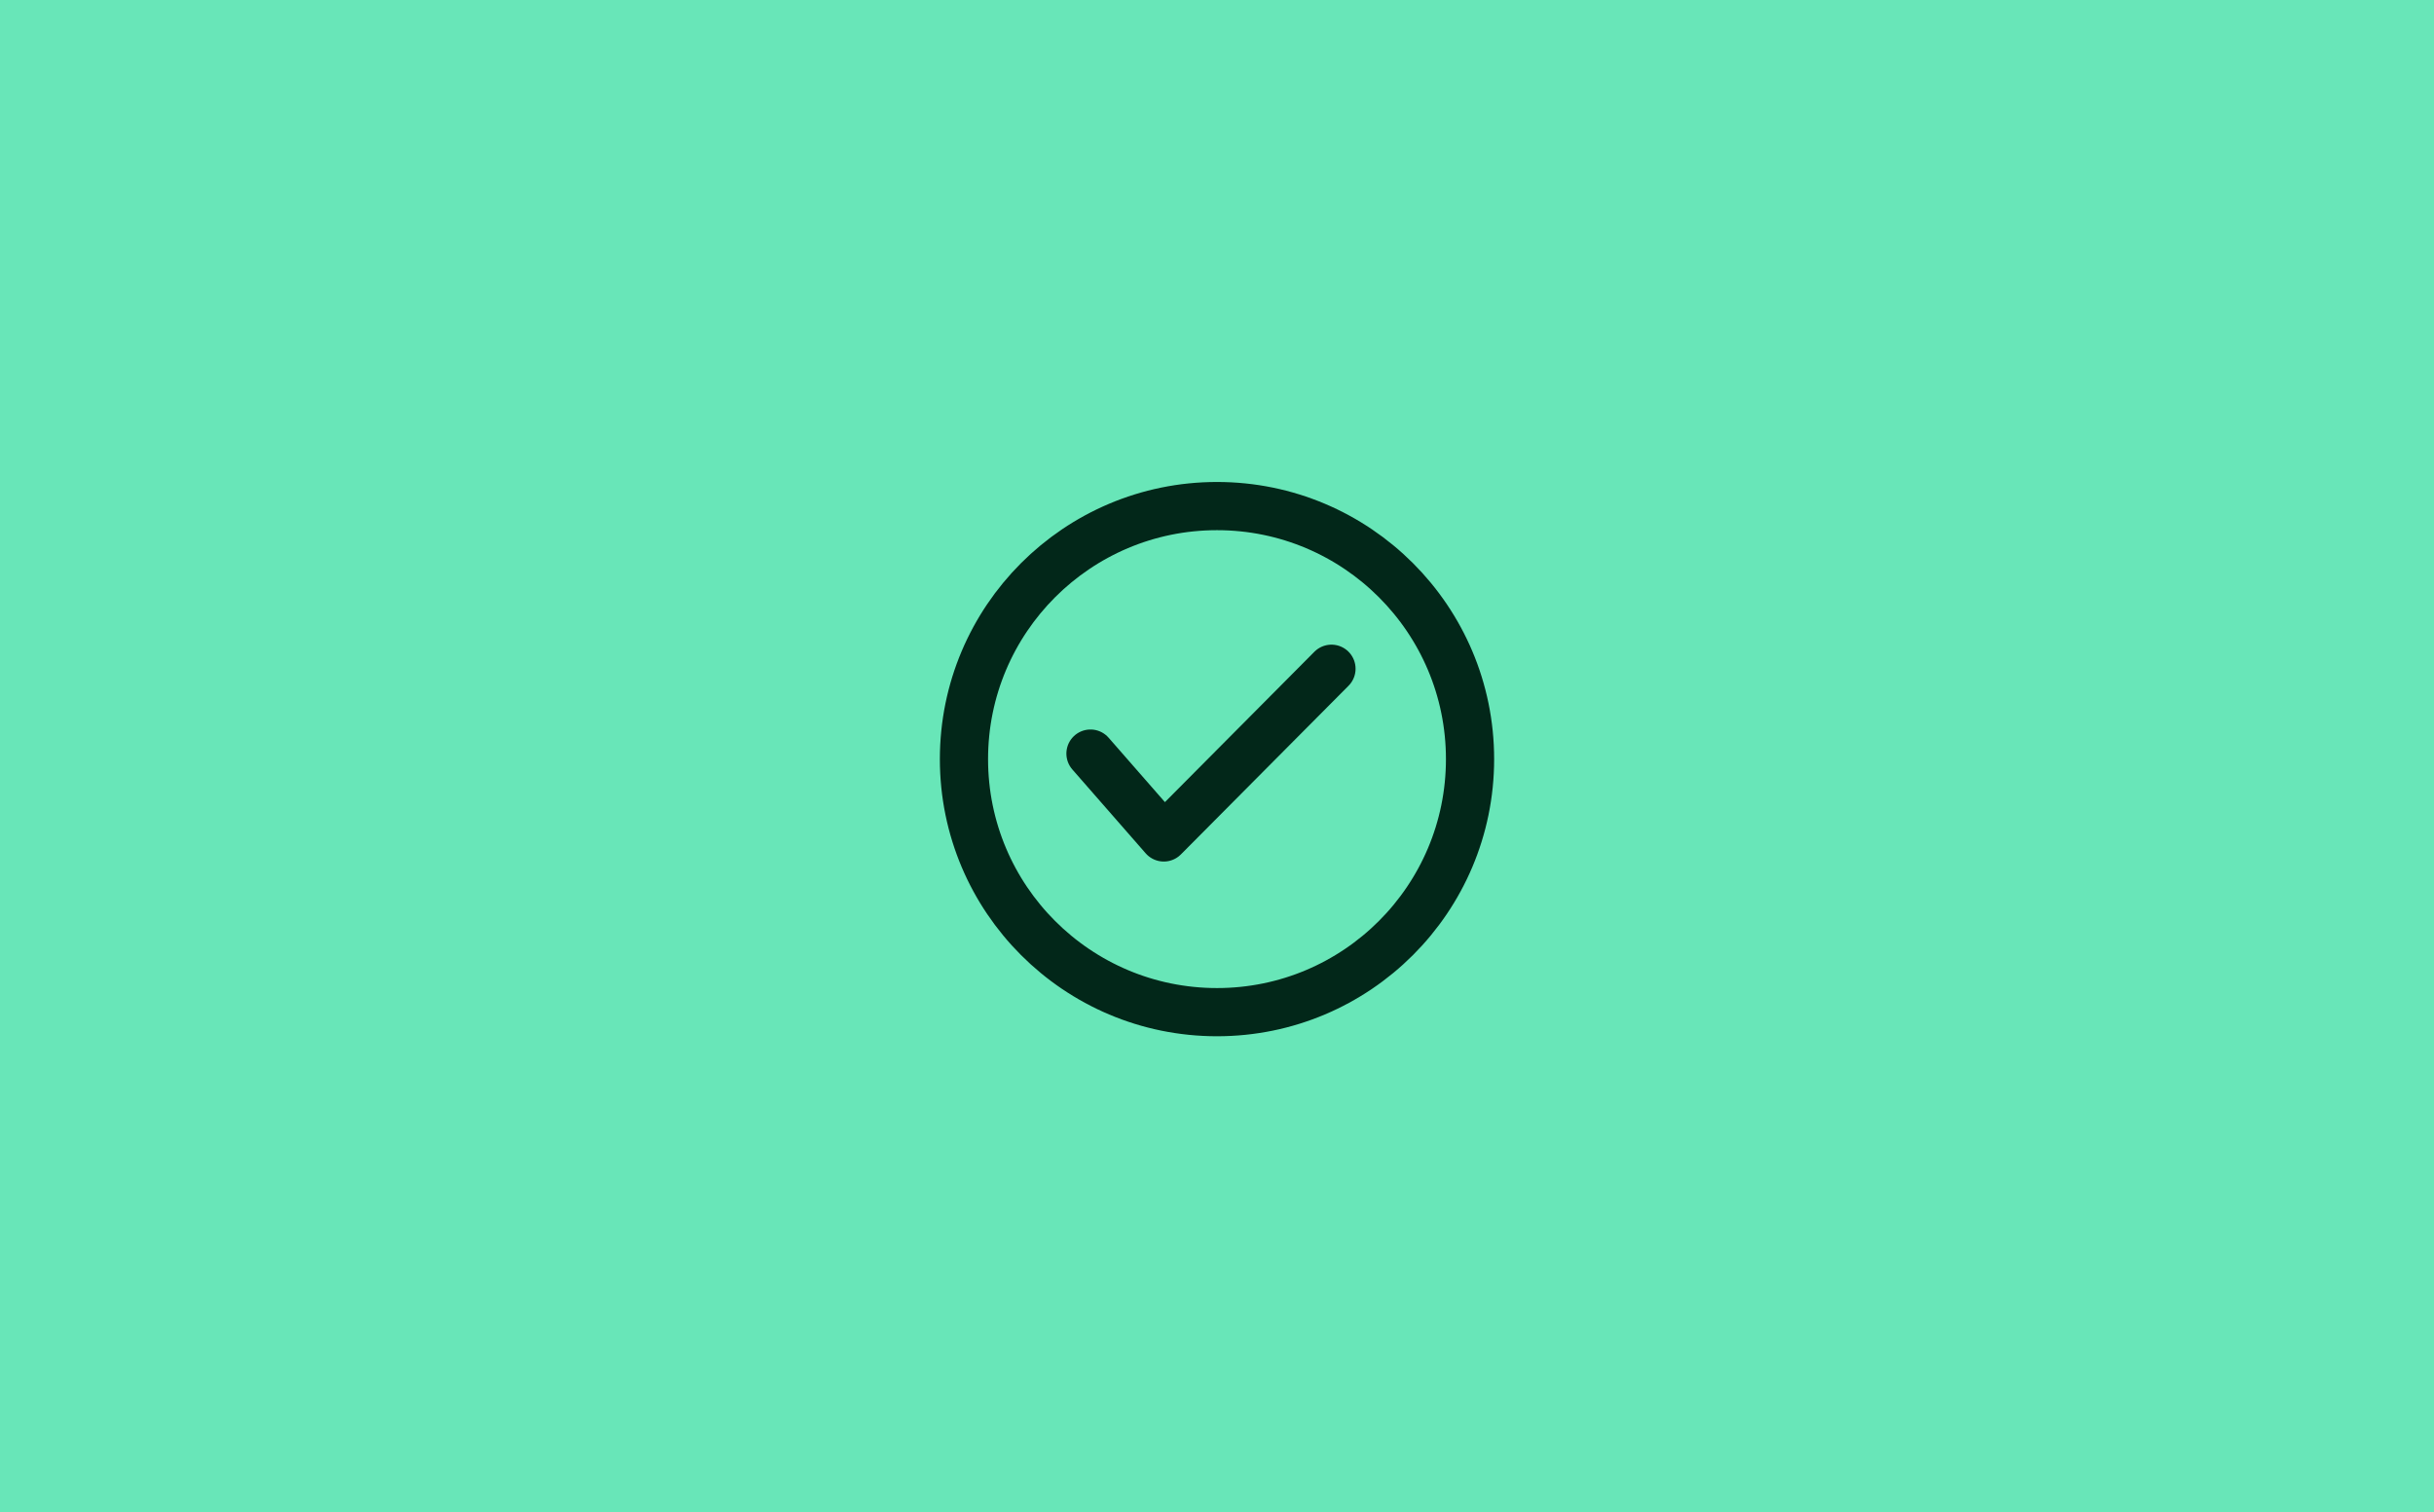 <svg width="404" height="251" viewBox="0 0 404 251" fill="none" xmlns="http://www.w3.org/2000/svg">
<rect width="404" height="251" fill="#68E6B8"/>
<circle cx="202" cy="126" r="42" stroke="#022719" stroke-width="8"/>
<path d="M221 111L193.169 139L181 125.083" stroke="#022719" stroke-width="8" stroke-linecap="round" stroke-linejoin="round"/>
</svg>
